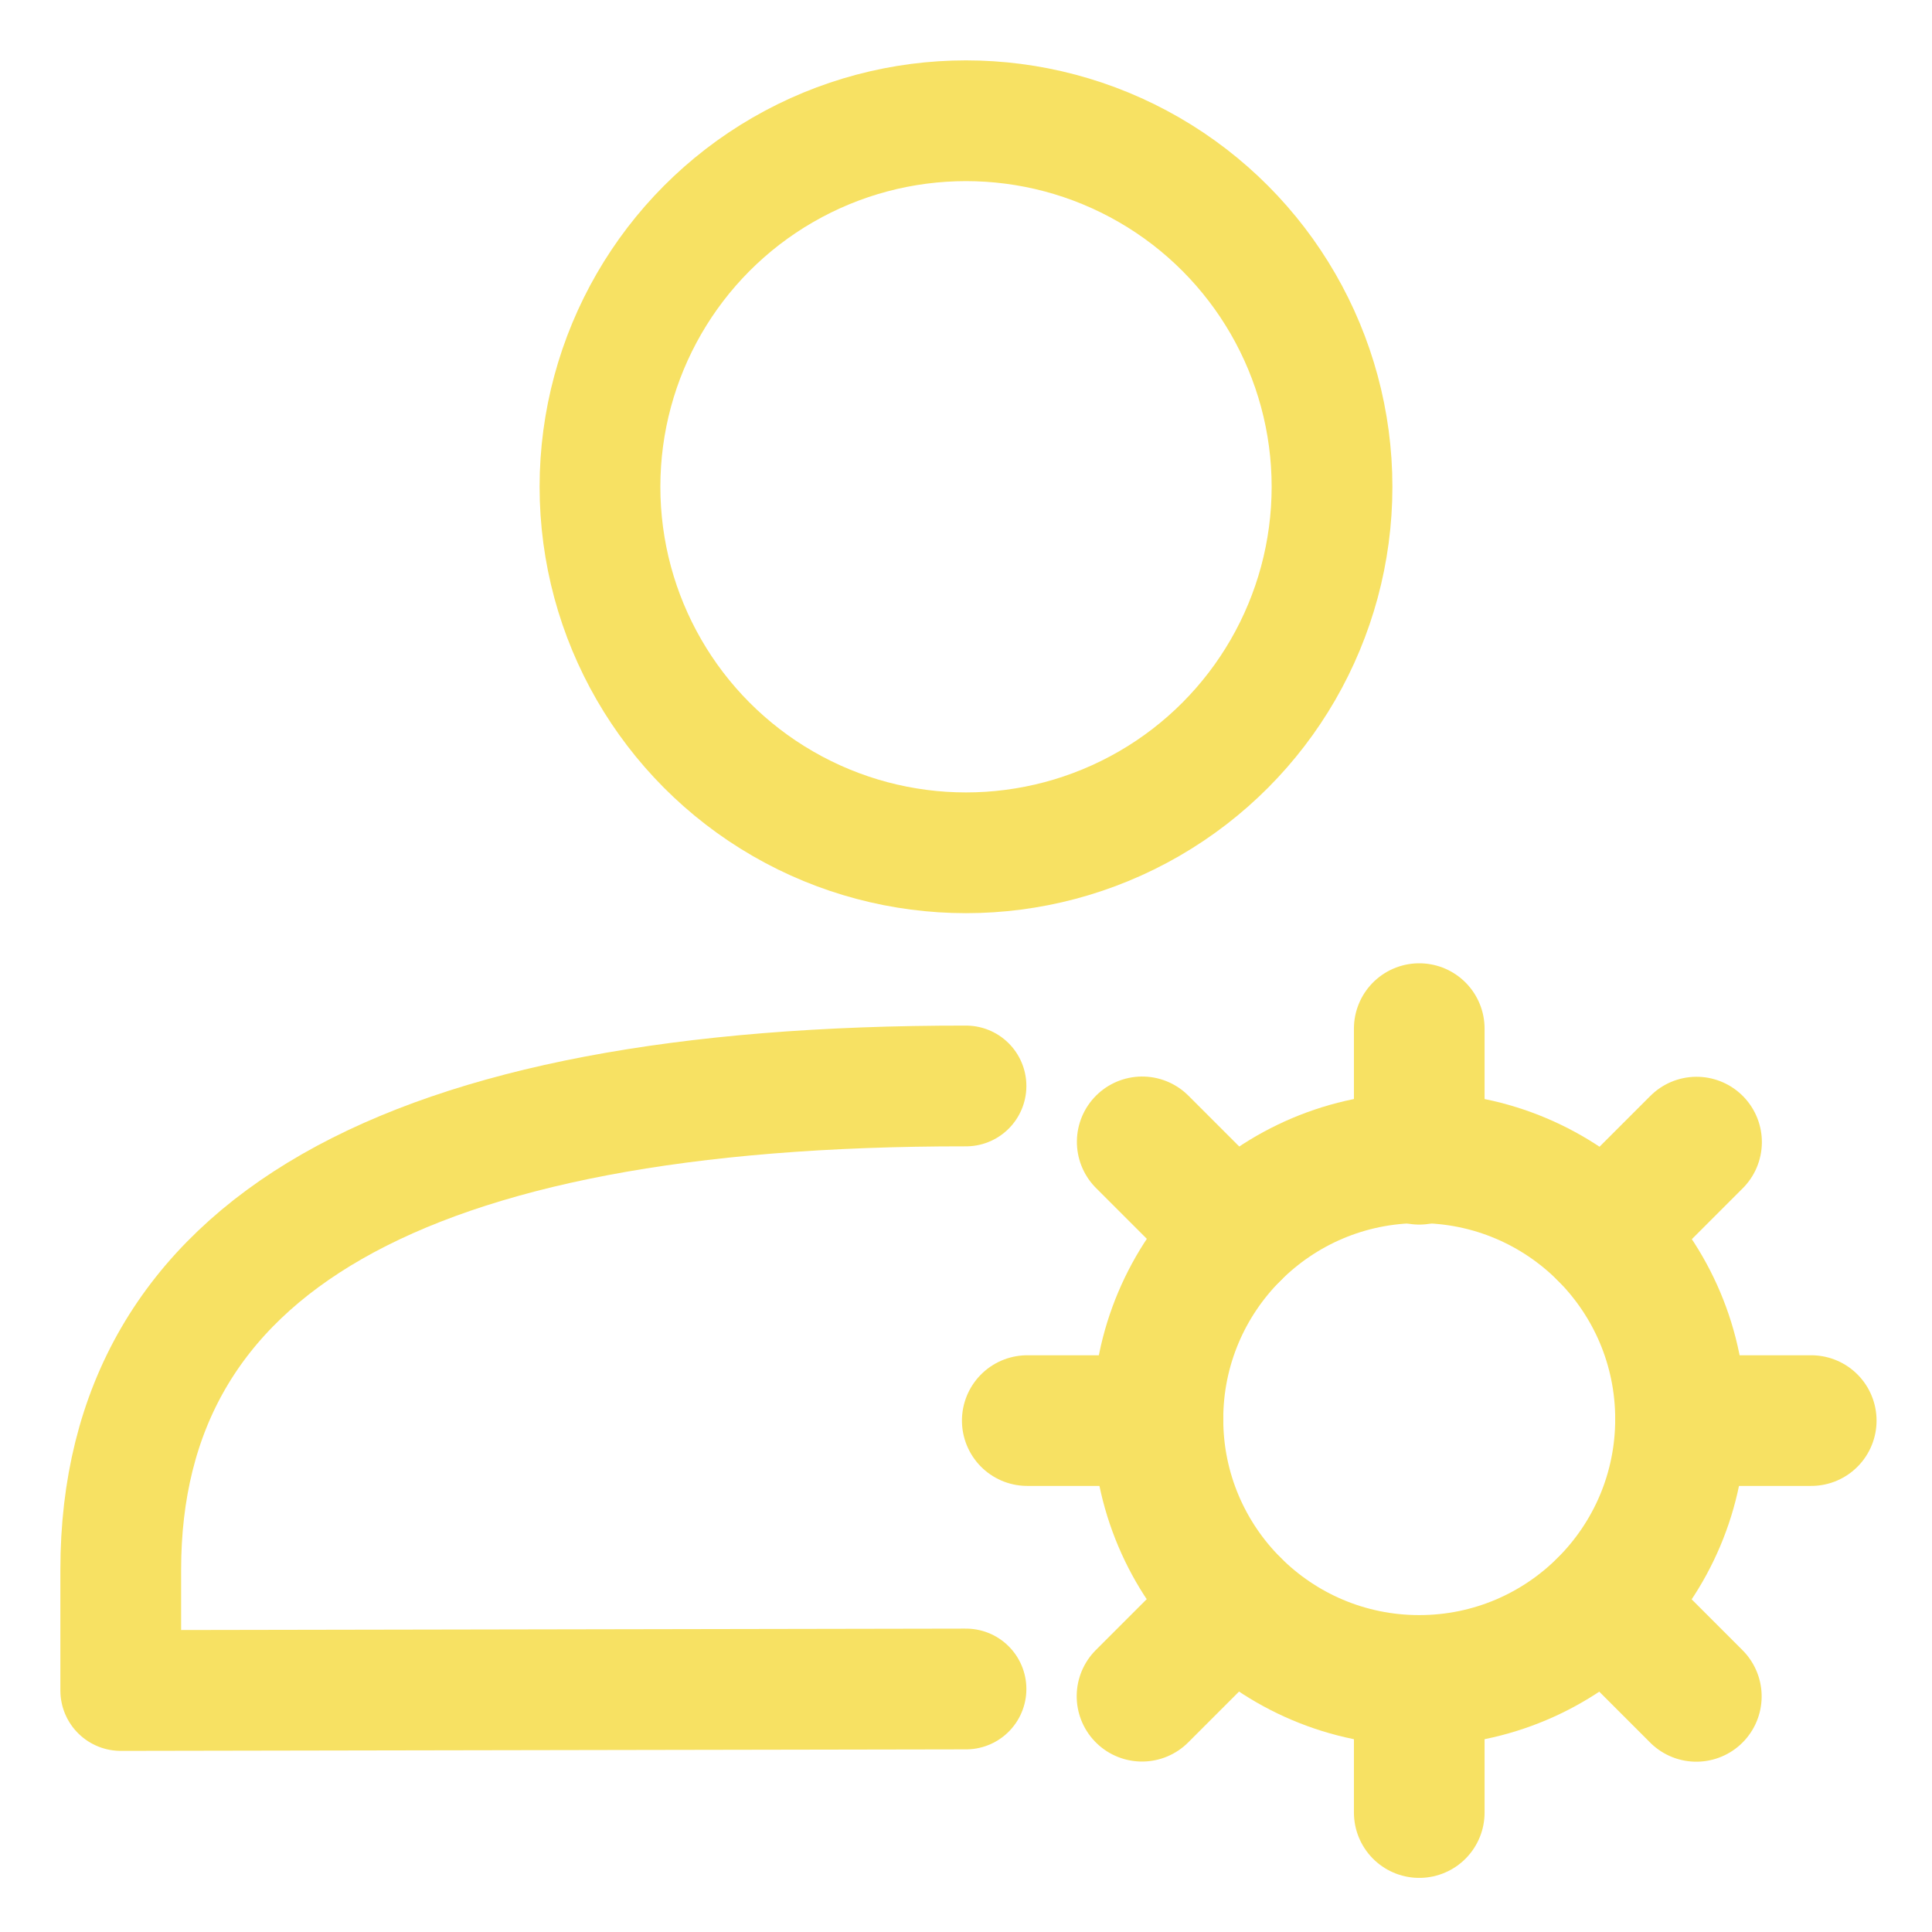 <?xml version="1.0" standalone="no"?>
<!DOCTYPE svg PUBLIC "-//W3C//DTD SVG 20010904//EN" "http://www.w3.org/TR/2001/REC-SVG-20010904/DTD/svg10.dtd">
<!-- Created using Krita: https://krita.org -->
<svg xmlns="http://www.w3.org/2000/svg" 
    xmlns:xlink="http://www.w3.org/1999/xlink"
    xmlns:krita="http://krita.org/namespaces/svg/krita"
    xmlns:sodipodi="http://sodipodi.sourceforge.net/DTD/sodipodi-0.dtd"
    width="122.88pt"
    height="122.88pt"
    viewBox="0 0 122.88 122.88">
<defs/>
<circle id="shape0" transform="matrix(1.082 0 0 1.082 73.647 73.64)" r="15.36" cx="15.36" cy="15.36" fill="none" stroke="#f7e163" stroke-width="7.68" stroke-linecap="round" stroke-linejoin="round"/><path id="shape1" transform="matrix(1.082 0 0 1.082 90.268 65.422)" fill="none" stroke="#f7e163" stroke-width="7.68" stroke-linecap="round" stroke-linejoin="round" d="M0 7.68L0 0" sodipodi:nodetypes="cc"/><path id="shape2" transform="matrix(1.082 0 0 1.082 106.889 90.353)" fill="none" stroke="#f7e163" stroke-width="7.68" stroke-linecap="round" stroke-linejoin="round" d="M0 0L7.68 0" sodipodi:nodetypes="cc"/><path id="shape3" transform="matrix(1.082 0 0 1.082 90.268 106.974)" fill="none" stroke="#f7e163" stroke-width="7.68" stroke-linecap="round" stroke-linejoin="round" d="M0 0L0 7.68" sodipodi:nodetypes="cc"/><path id="shape4" transform="matrix(1.082 0 0 1.082 65.337 90.353)" fill="none" stroke="#f7e163" stroke-width="7.68" stroke-linecap="round" stroke-linejoin="round" d="M7.68 0L0 0" sodipodi:nodetypes="cc"/><path id="shape01" transform="matrix(0.765 0.765 -0.765 0.765 107.905 72.64)" fill="none" stroke="#f7e163" stroke-width="7.68" stroke-linecap="round" stroke-linejoin="round" d="M0 7.68L0 0" sodipodi:nodetypes="cc"/><path id="shape11" transform="matrix(0.765 0.765 -0.765 0.765 102.016 102.019)" fill="none" stroke="#f7e163" stroke-width="7.68" stroke-linecap="round" stroke-linejoin="round" d="M0 0L7.68 0" sodipodi:nodetypes="cc"/><path id="shape21" transform="matrix(0.765 0.765 -0.765 0.765 78.51 102.009)" fill="none" stroke="#f7e163" stroke-width="7.68" stroke-linecap="round" stroke-linejoin="round" d="M0 0L0 7.68" sodipodi:nodetypes="cc"/><path id="shape31" transform="matrix(0.765 0.765 -0.765 0.765 72.647 72.624)" fill="none" stroke="#f7e163" stroke-width="7.68" stroke-linecap="round" stroke-linejoin="round" d="M7.68 0L0 0" sodipodi:nodetypes="cc"/><path id="shape5" transform="matrix(1 0 0 1 7.68 69.07)" fill="none" stroke="#f7e163" stroke-width="7.68" stroke-linecap="round" stroke-linejoin="round" d="M53.76 38.354L0 38.45L0 30.77C4.81097e-15 10.223 17.92 -0.033 53.76 8.03747e-05" sodipodi:nodetypes="cccc"/><circle id="shape6" transform="matrix(1 0 0 1 38.16 7.68)" r="23.28" cx="23.28" cy="23.28" fill="none" stroke="#f7e163" stroke-width="7.68" stroke-linecap="round" stroke-linejoin="round"/>
</svg>
